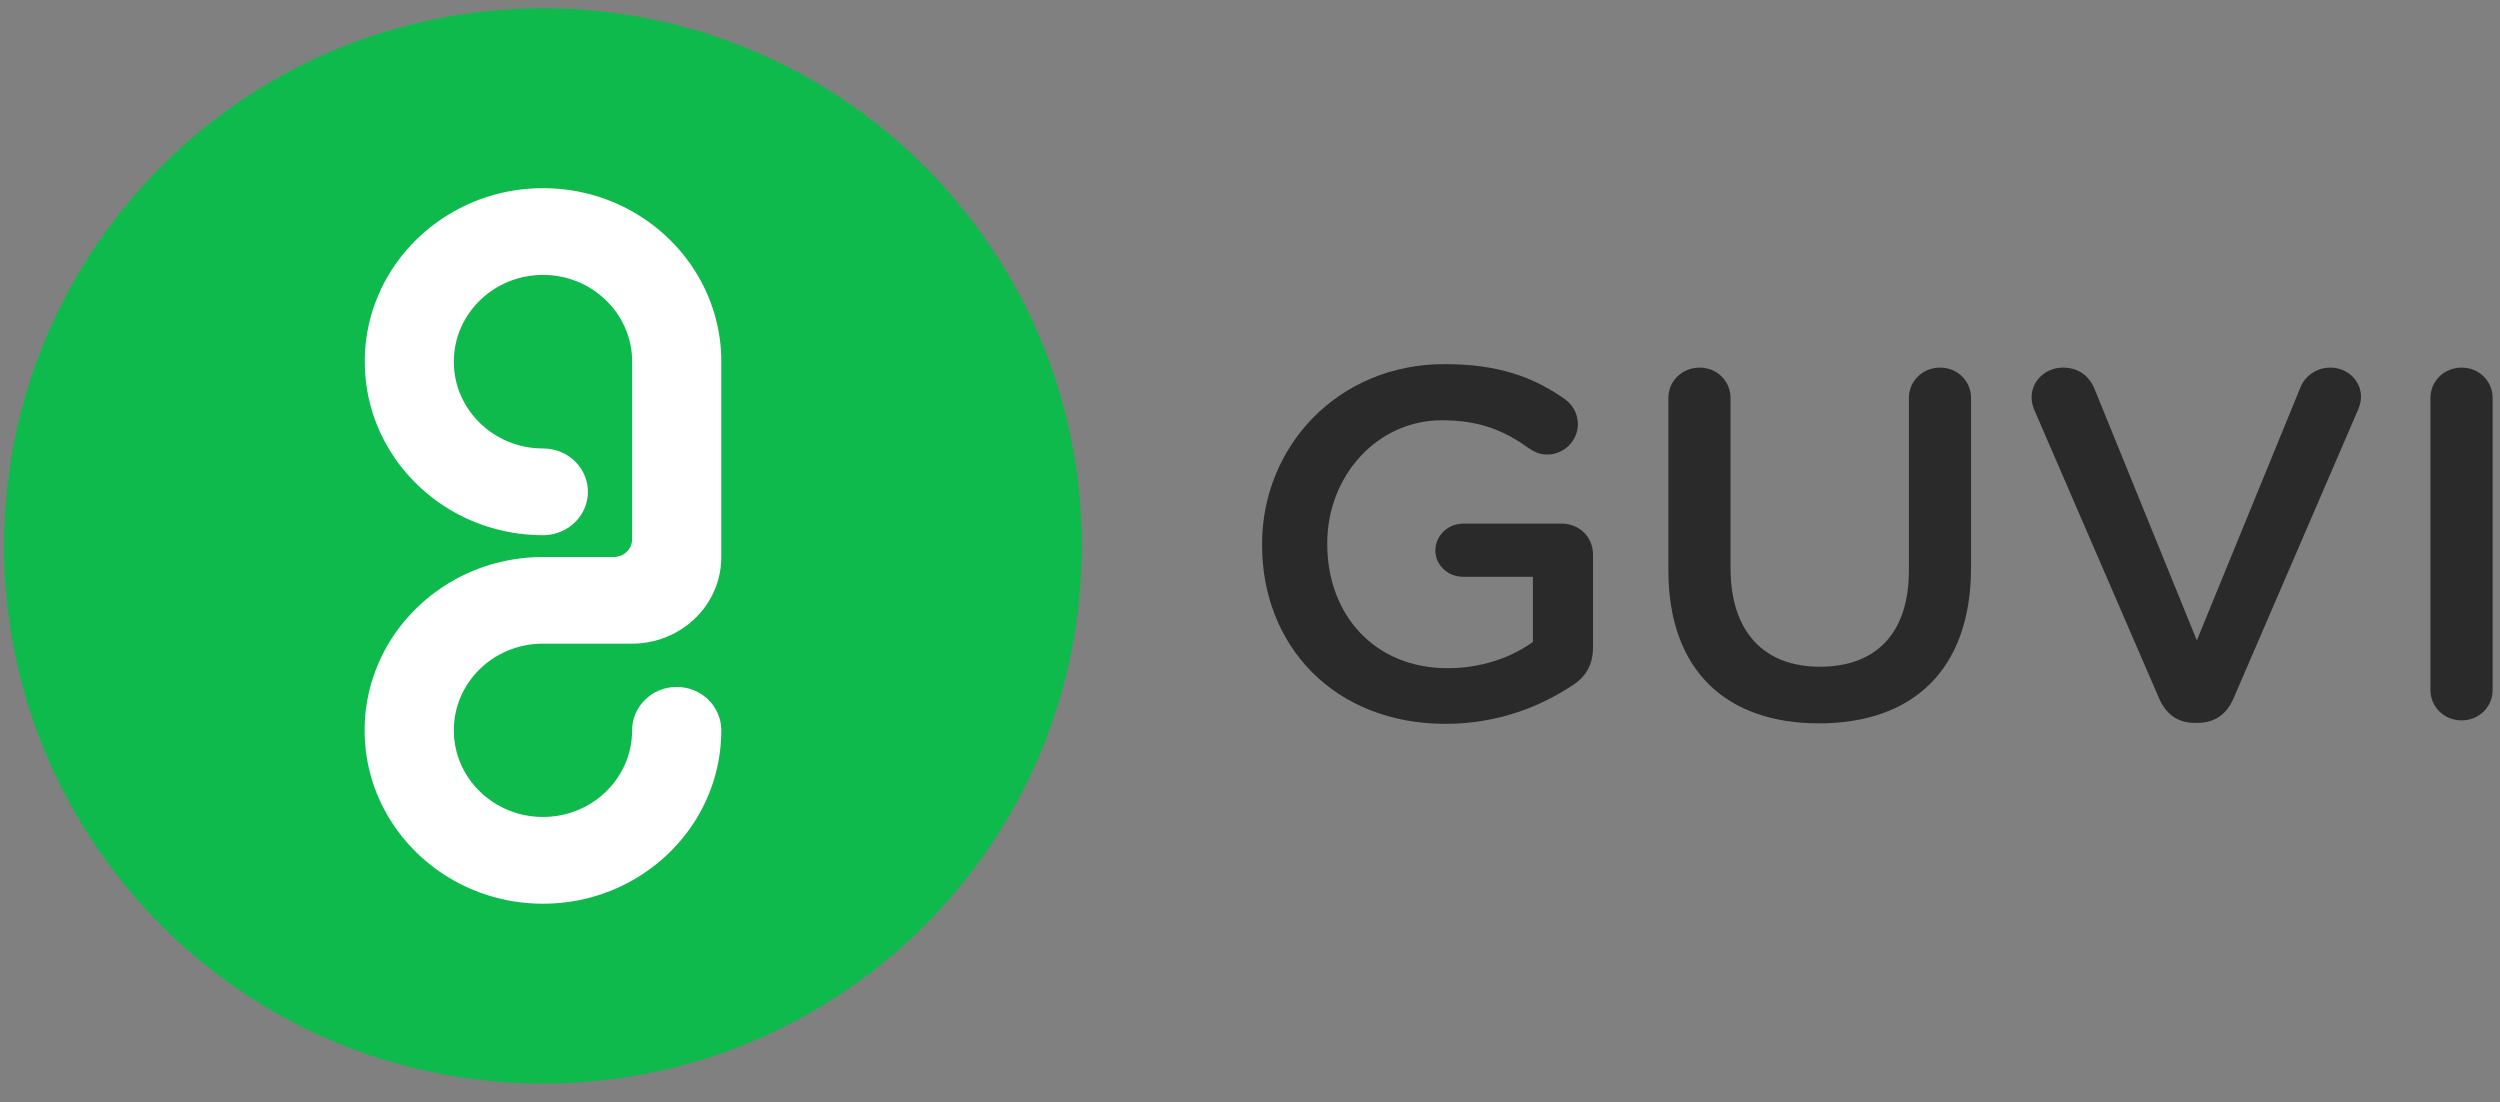 <svg width="93" height="41" viewBox="0 0 93 41" fill="none" xmlns="http://www.w3.org/2000/svg">
    <rect x="0" y="0" width="93" height="41" fill="#808080" stroke="none"/>
    <path d="M20.198 0.309C9.129 0.309 0.153 9.264 0.153 20.309C0.153 31.354 9.129 40.309 20.198 40.309C31.268 40.309 40.243 31.354 40.243 20.309C40.243 9.264 31.268 0.309 20.198 0.309Z" fill="#0DBA4B"/>
    <path d="M26.832 13.279V19.919C26.832 19.919 26.832 20.446 26.832 20.725C26.832 21.781 26.31 22.712 25.505 23.3C24.952 23.704 24.262 23.944 23.515 23.944H20.243C20.23 23.944 20.212 23.944 20.198 23.944C20.185 23.944 20.172 23.944 20.154 23.944C18.341 23.966 16.882 25.399 16.882 27.168C16.882 28.949 18.368 30.391 20.198 30.391C22.029 30.391 23.515 28.949 23.515 27.168C23.515 26.275 24.258 25.554 25.173 25.554C26.075 25.554 26.809 26.253 26.832 27.125C26.832 27.137 26.832 27.15 26.832 27.163V27.172C26.832 29.558 25.496 31.64 23.515 32.755C22.538 33.305 21.406 33.618 20.198 33.618C18.991 33.618 17.859 33.305 16.882 32.755C14.932 31.657 13.61 29.627 13.565 27.292V27.043C13.588 25.914 13.91 24.858 14.454 23.94C15.038 22.966 15.874 22.15 16.882 21.584C17.859 21.034 18.991 20.721 20.198 20.721H22.83C23.21 20.721 23.515 20.425 23.515 20.056V13.575C23.515 13.537 23.515 13.492 23.515 13.453C23.515 13.415 23.517 13.394 23.515 13.343C23.453 11.614 21.994 10.227 20.203 10.227H20.198C18.368 10.227 16.882 11.674 16.882 13.455C16.882 15.236 18.368 16.683 20.198 16.683H20.203C20.999 16.683 21.667 17.223 21.83 17.944C21.857 18.056 21.87 18.176 21.87 18.296C21.87 19.155 21.18 19.854 20.305 19.906C20.269 19.906 20.234 19.91 20.203 19.91H20.198C20.185 19.91 20.172 19.91 20.159 19.91C18.965 19.901 17.85 19.588 16.886 19.047C14.905 17.931 13.57 15.845 13.57 13.455C13.565 11.069 14.901 8.983 16.882 7.867C17.859 7.313 18.991 7 20.198 7H20.203C21.41 7 22.542 7.313 23.515 7.863C25.448 8.949 26.765 10.961 26.832 13.279Z" fill="white"/>
    <path d="M53.772 26.927C55.746 26.927 57.325 26.262 58.452 25.523C58.997 25.19 59.26 24.728 59.26 24.081V20.625C59.26 19.978 58.753 19.479 58.095 19.479H54.43C53.866 19.479 53.396 19.922 53.396 20.477C53.396 21.031 53.866 21.456 54.43 21.456H57.024V23.878C56.215 24.469 55.088 24.857 53.847 24.857C51.16 24.857 49.374 22.898 49.374 20.236V20.199C49.374 17.723 51.216 15.634 53.641 15.634C55.069 15.634 55.99 16.041 56.836 16.651C57.024 16.78 57.249 16.909 57.55 16.909C58.189 16.909 58.697 16.392 58.697 15.782C58.697 15.338 58.452 15.024 58.227 14.858C57.024 14.008 55.708 13.545 53.734 13.545C49.769 13.545 46.949 16.614 46.949 20.236V20.273C46.949 24.044 49.656 26.927 53.772 26.927Z" fill="#2A2A2A"/>
    <path d="M67.665 26.909C71.105 26.909 73.323 24.968 73.323 21.105V14.802C73.323 14.174 72.816 13.675 72.177 13.675C71.519 13.675 71.011 14.174 71.011 14.802V21.216C71.011 23.6 69.752 24.802 67.703 24.802C65.636 24.802 64.376 23.526 64.376 21.123V14.802C64.376 14.174 63.869 13.675 63.23 13.675C62.572 13.675 62.064 14.174 62.064 14.802V21.216C62.064 24.968 64.245 26.909 67.665 26.909Z" fill="#2A2A2A"/>
    <path d="M81.628 26.89H81.759C82.417 26.89 82.849 26.539 83.094 25.966L87.718 15.246C87.774 15.117 87.83 14.932 87.83 14.765C87.83 14.155 87.323 13.675 86.684 13.675C86.139 13.675 85.725 14.026 85.575 14.414L81.722 23.822L77.925 14.488C77.737 14.008 77.342 13.675 76.741 13.675C76.083 13.675 75.575 14.174 75.575 14.784C75.575 14.987 75.632 15.153 75.707 15.32L80.312 25.966C80.556 26.539 80.989 26.89 81.628 26.89Z" fill="#2A2A2A"/>
    <path d="M90.413 25.67C90.413 26.299 90.92 26.798 91.578 26.798C92.217 26.798 92.725 26.299 92.725 25.67V14.802C92.725 14.174 92.217 13.675 91.578 13.675C90.92 13.675 90.413 14.174 90.413 14.802V25.67Z" fill="#2A2A2A"/>
</svg>
